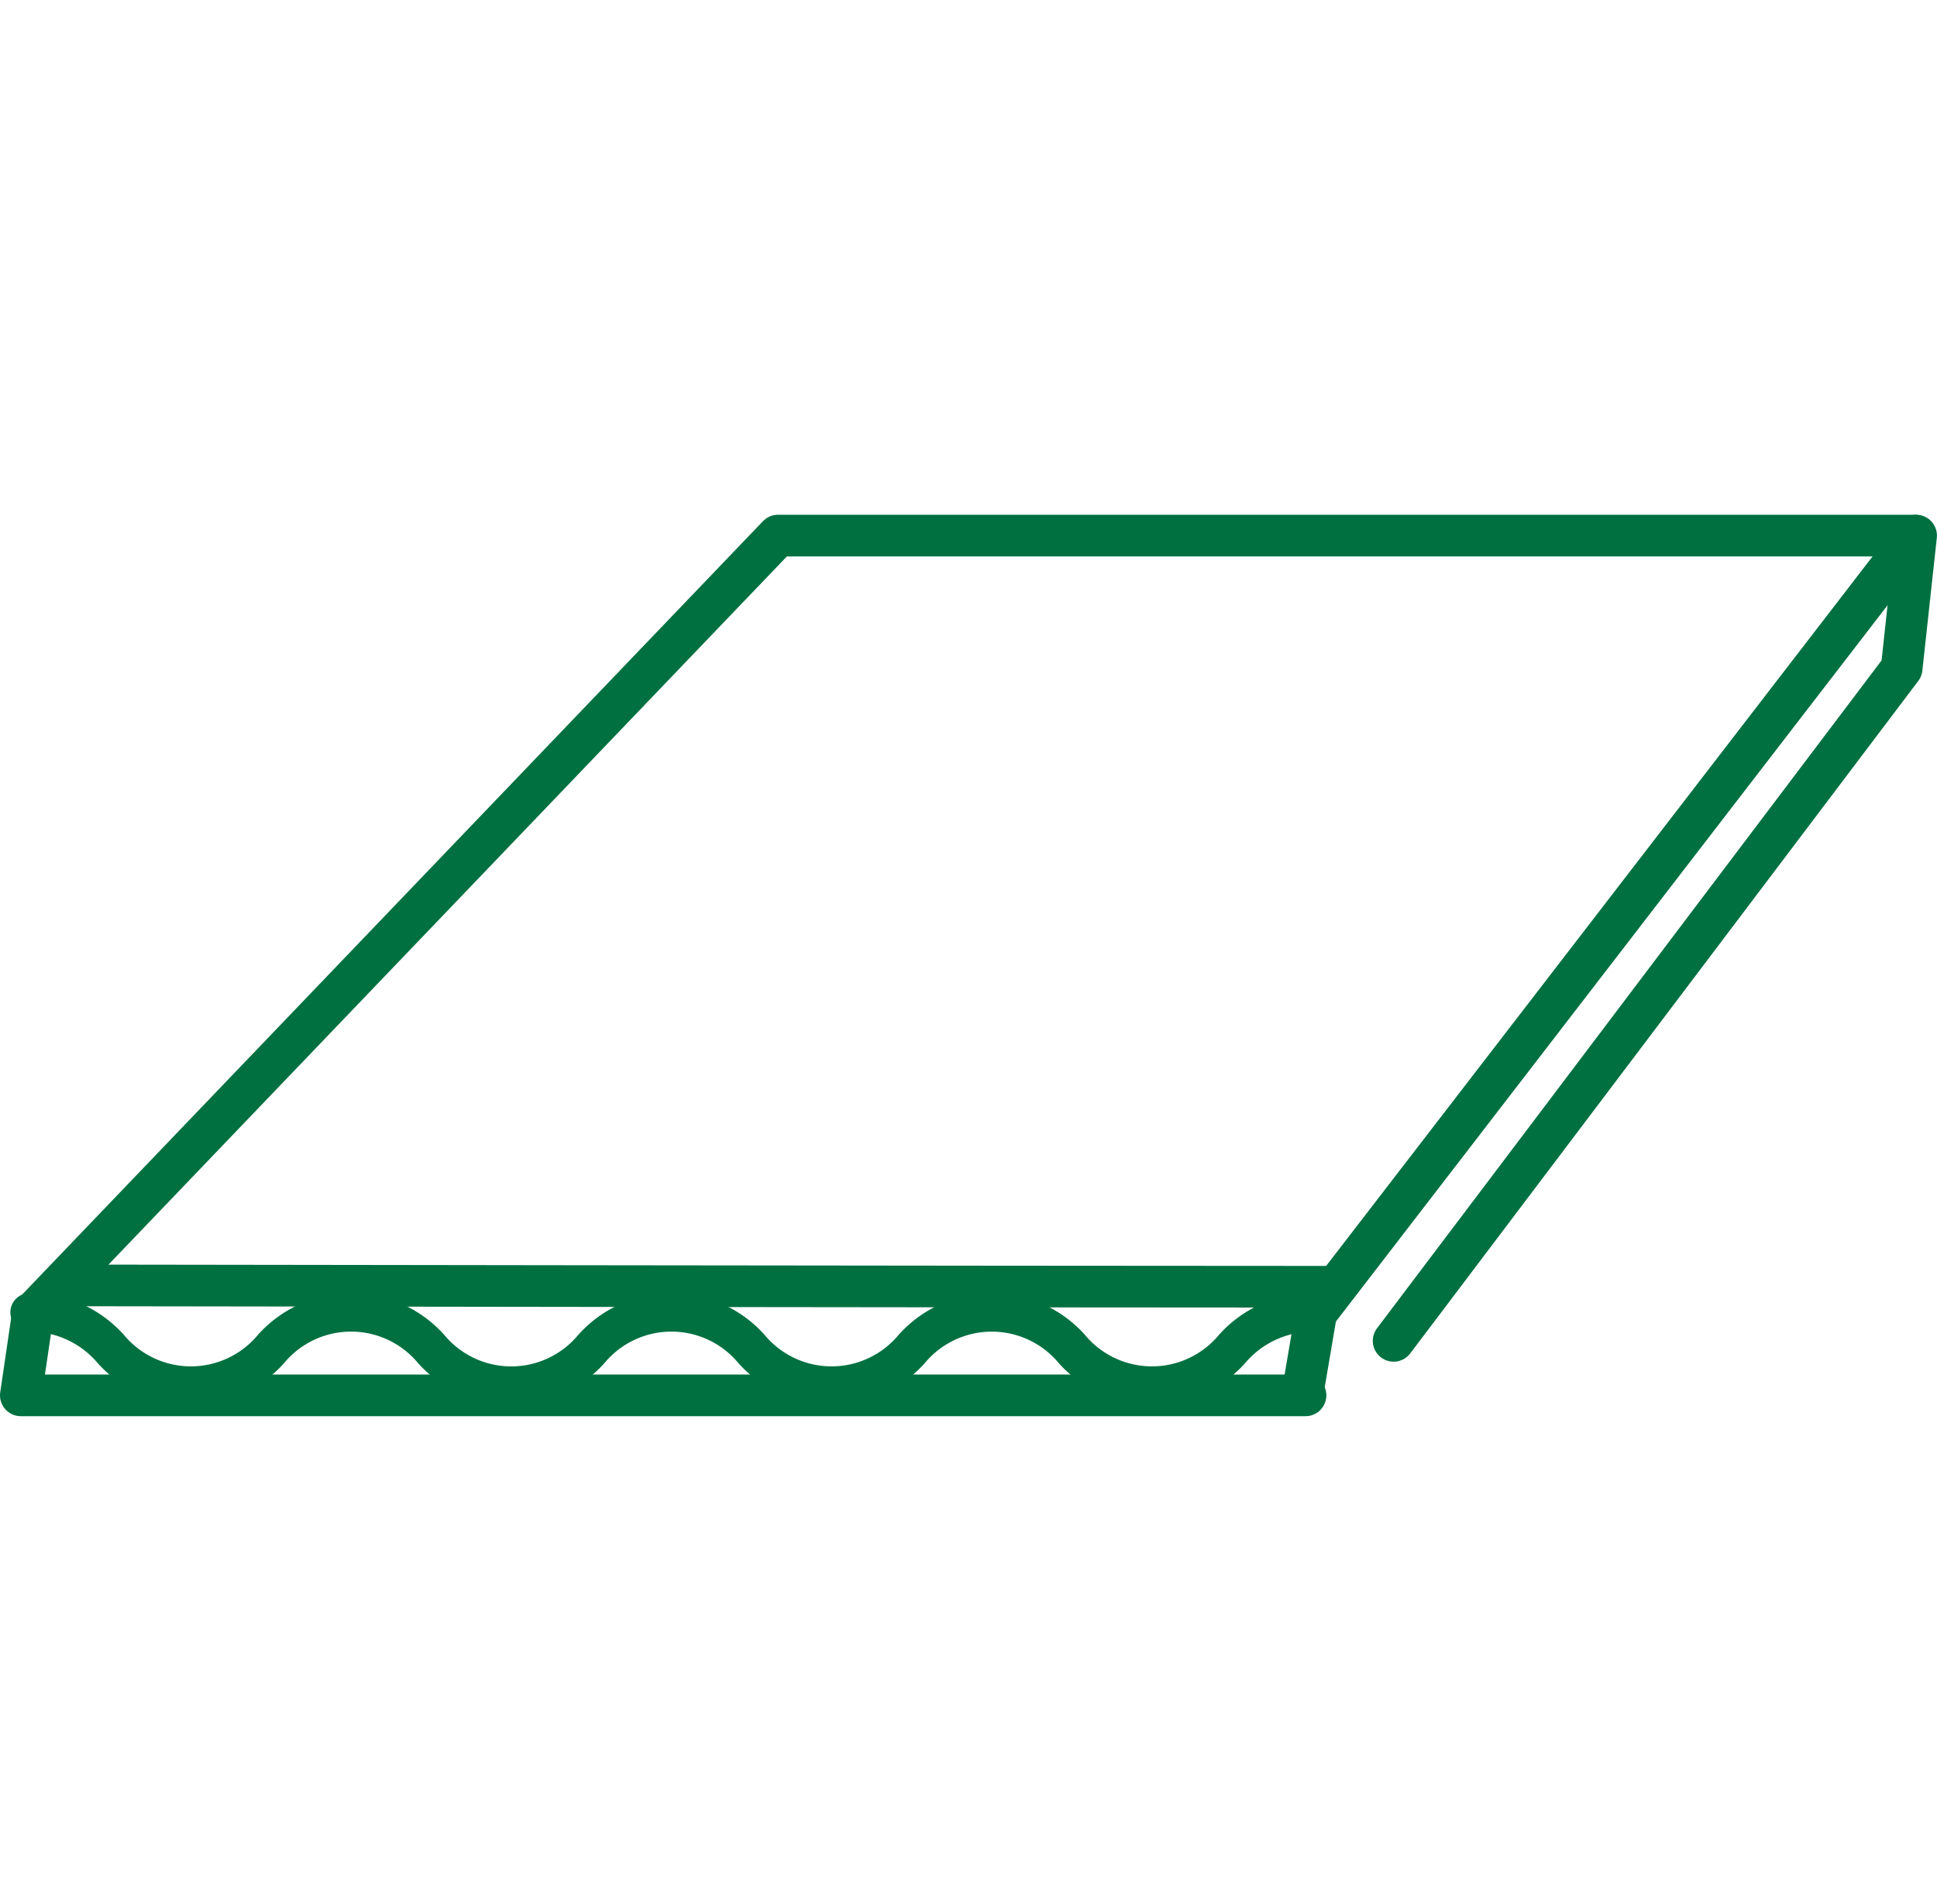 <svg xmlns="http://www.w3.org/2000/svg" width="32.542" height="32" viewBox="0 0 32.542 32">
  <g id="polionda" transform="translate(-391.808 4899)">
    <g id="Group_1132" data-name="Group 1132">
      <rect id="Rectangle_1999" data-name="Rectangle 1999" width="32" height="32" transform="translate(392 -4899)" fill="rgba(255,255,255,0)"/>
      <path id="Path_1684" data-name="Path 1684" d="M0,0H32V32H0Z" transform="translate(392 -4899)" fill="rgba(255,255,255,0)"/>
      <g id="Group_1131" data-name="Group 1131" transform="translate(-1 6.776)">
        <g id="Group_1129" data-name="Group 1129" transform="translate(393 -4884.047)">
          <path id="Path_1670" data-name="Path 1670" d="M19.161,85.959a2.107,2.107,0,0,1-1.564-.7,1.462,1.462,0,0,0-2.254,0,2.1,2.1,0,0,1-3.128,0,1.461,1.461,0,0,0-2.254,0,2.1,2.1,0,0,1-3.128,0,1.461,1.461,0,0,0-2.254,0,2.1,2.1,0,0,1-3.128,0,1.489,1.489,0,0,0-1.127-.531.324.324,0,1,1,0-.647,2.107,2.107,0,0,1,1.564.7,1.462,1.462,0,0,0,2.254,0,2.1,2.1,0,0,1,3.128,0,1.461,1.461,0,0,0,2.254,0,2.1,2.1,0,0,1,3.128,0,1.462,1.462,0,0,0,2.254,0,2.1,2.1,0,0,1,3.128,0,1.462,1.462,0,0,0,2.254,0,2.107,2.107,0,0,1,1.564-.7.324.324,0,1,1,0,.647,1.49,1.49,0,0,0-1.127.531A2.107,2.107,0,0,1,19.161,85.959Z" transform="translate(0 -84.08)" fill="#007041"/>
        </g>
        <path id="Path_1681" data-name="Path 1681" d="M393.479-4883.791l12.436-12.985h19.1l-10.058,13.063-.223,1.31" transform="translate(-0.036)" fill="none" stroke="#007041" stroke-linecap="round" stroke-linejoin="round" stroke-width="0.7"/>
        <path id="Path_1682" data-name="Path 1682" d="M415.754-4889.455H394.171l.2-1.359" transform="translate(-1.013 7.127)" fill="none" stroke="#007041" stroke-linecap="round" stroke-linejoin="round" stroke-width="0.7"/>
        <path id="Path_1683" data-name="Path 1683" d="M415.469-4889.32c-5.4,0-21.3-.023-21.3-.023" transform="translate(-0.275 5.167)" fill="none" stroke="#007041" stroke-linecap="round" stroke-linejoin="round" stroke-width="0.7"/>
        <path id="Path_1685" data-name="Path 1685" d="M418.131-4884.244l8.535-11.3.243-2.232" transform="translate(-1.91 1)" fill="none" stroke="#007041" stroke-linecap="round" stroke-linejoin="round" stroke-width="0.7"/>
      </g>
    </g>
  </g>
</svg>
